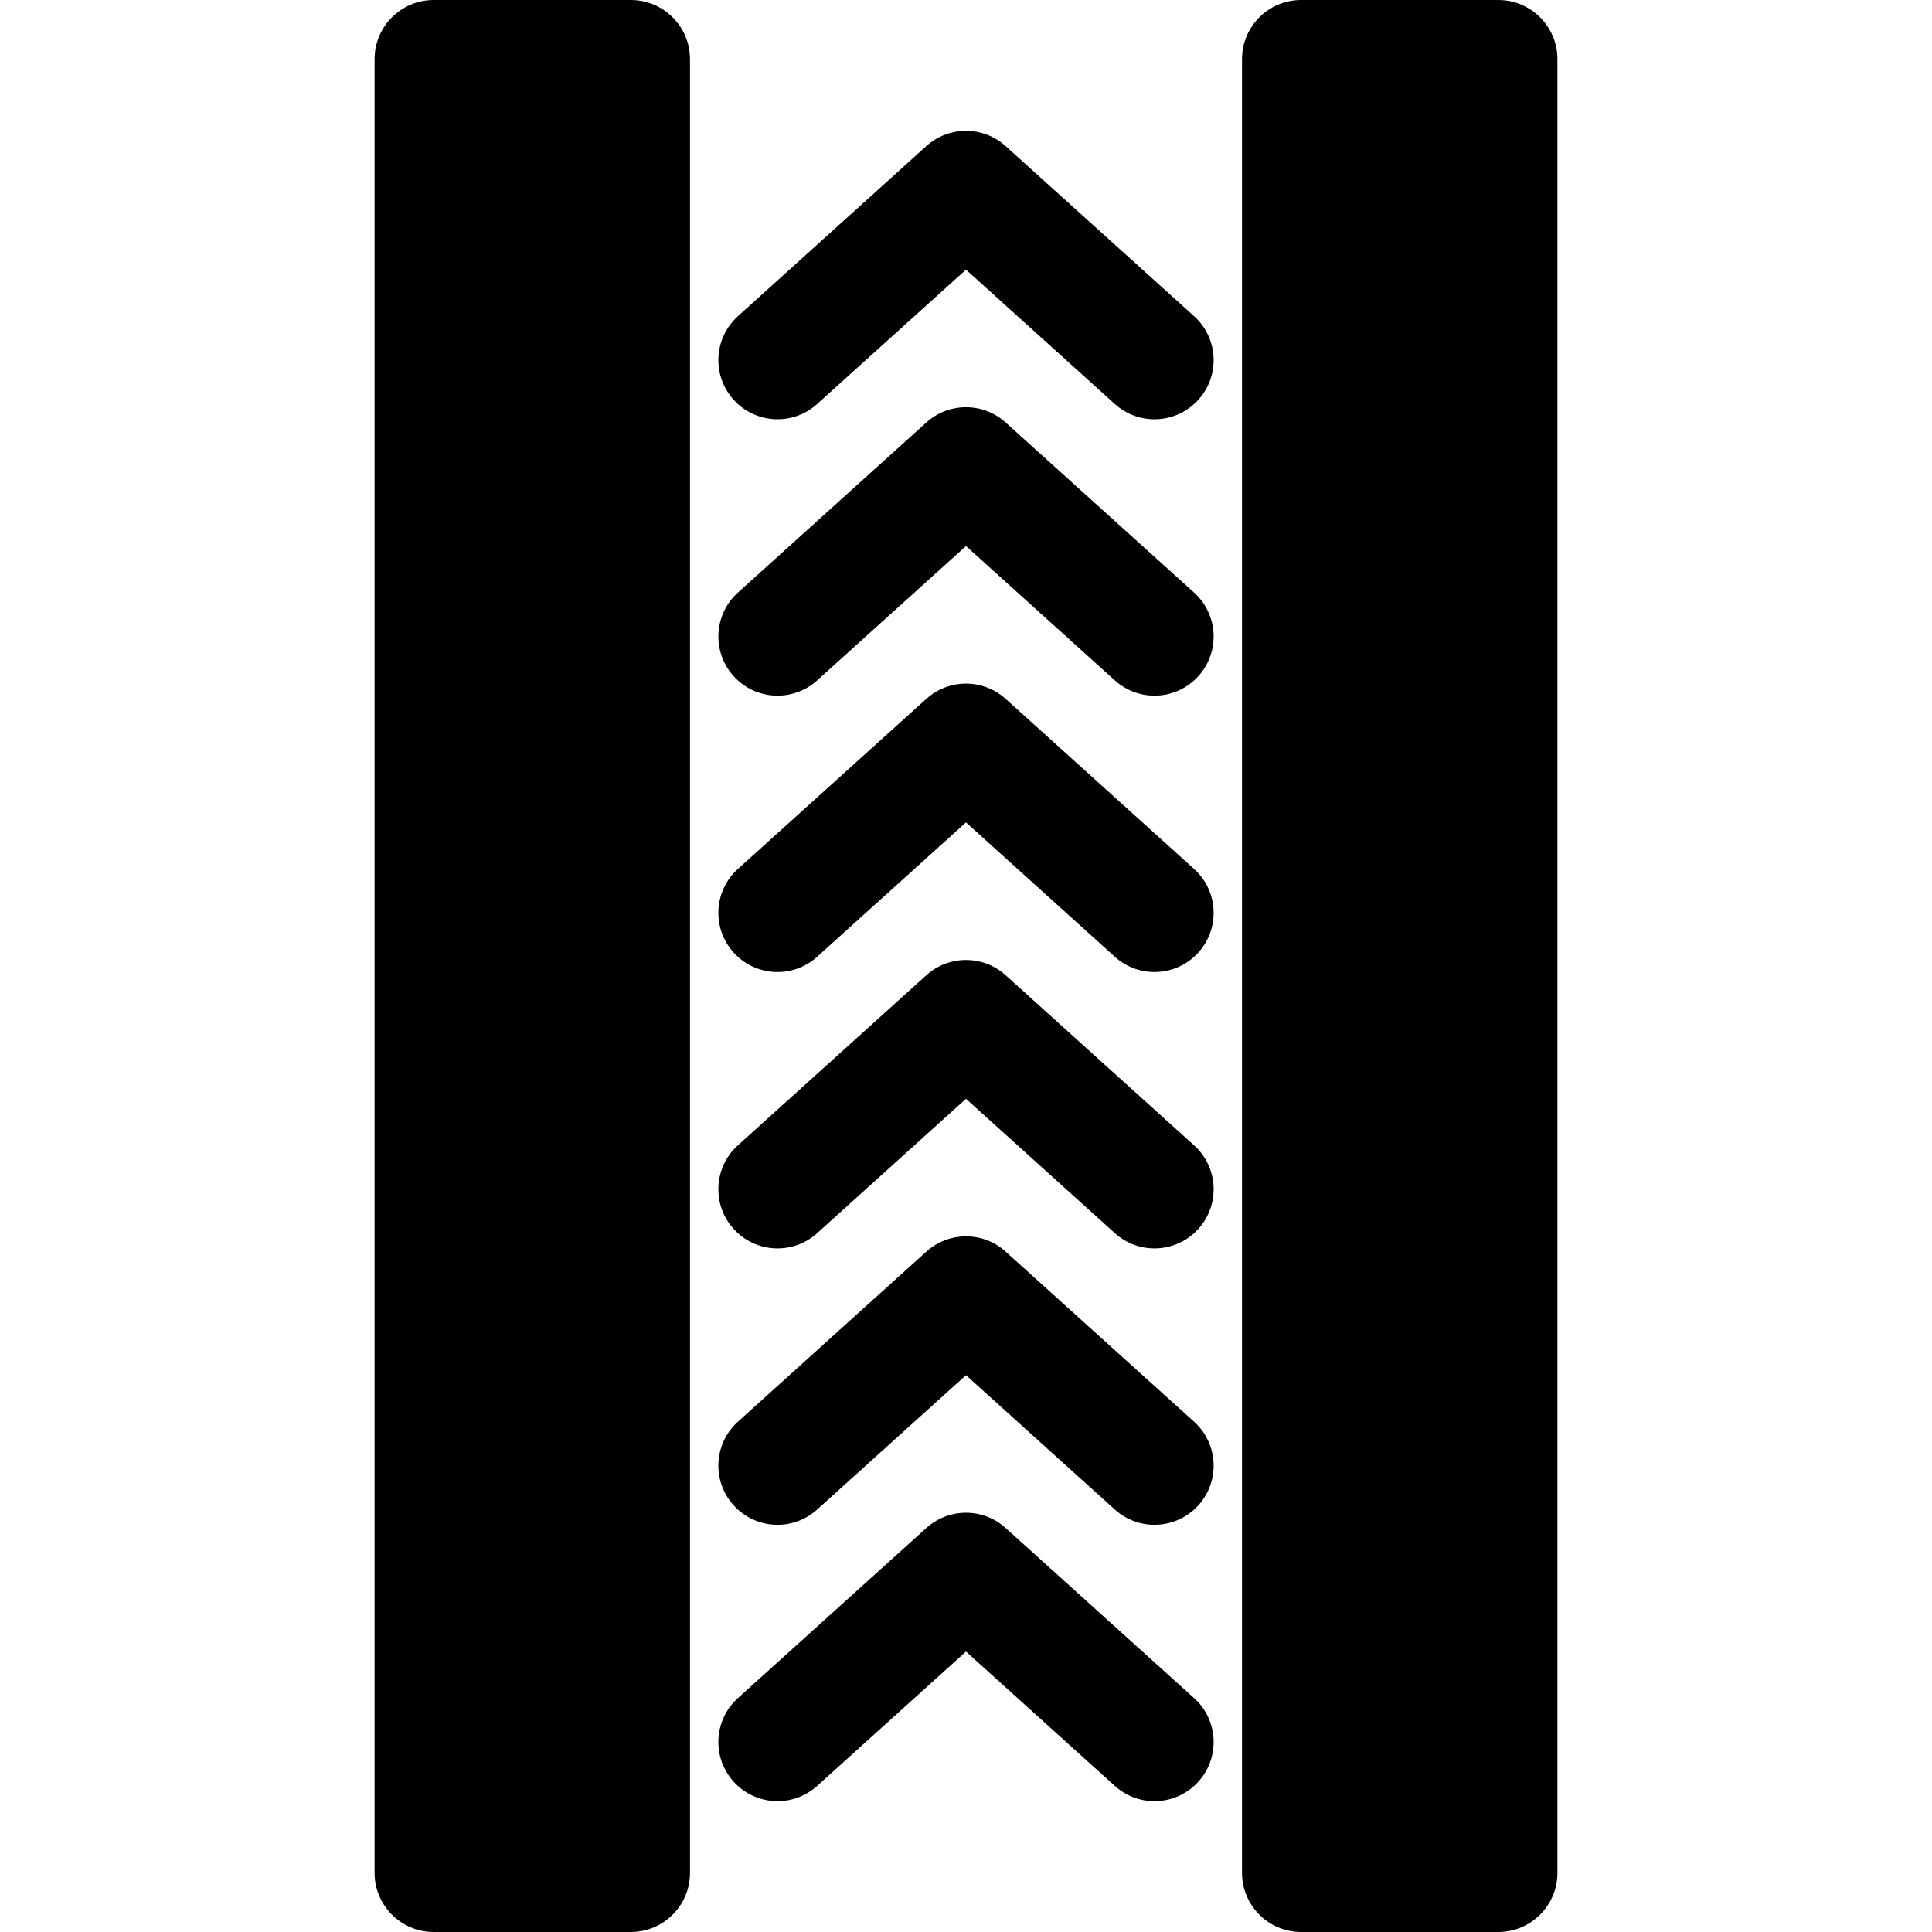 <?xml version="1.0" encoding="iso-8859-1"?>
<!-- Generator: Adobe Illustrator 19.0.0, SVG Export Plug-In . SVG Version: 6.00 Build 0)  -->
<svg xmlns="http://www.w3.org/2000/svg" xmlns:xlink="http://www.w3.org/1999/xlink" version="1.1" id="Layer_1" x="0px" y="0px" viewBox="0 0 512 512" style="enable-background:new 0 0 512 512;" xml:space="preserve">
<g>
	<g>
		<path d="M397.061,0h-52.245c-8.656,0-15.673,7.018-15.673,15.673v480.653c0,8.656,7.018,15.673,15.673,15.673h52.245    c8.656,0,15.673-7.018,15.673-15.673V15.673C412.735,7.018,405.717,0,397.061,0z"/>
	</g>
</g>
<g>
	<g>
		<path d="M316.452,83.802l-49.952-45.089c-5.965-5.385-15.038-5.384-21.006,0l-49.948,45.089c-6.424,5.8-6.932,15.711-1.131,22.137    c5.8,6.427,15.711,6.931,22.137,1.132l39.445-35.609l39.45,35.61c6.425,5.8,16.337,5.292,22.137-1.133    C323.384,99.514,322.878,89.602,316.452,83.802z"/>
	</g>
</g>
<g>
	<g>
		<path d="M316.452,157.045l-49.952-45.089c-5.965-5.384-15.038-5.384-21.006,0l-49.948,45.089    c-6.424,5.8-6.932,15.711-1.131,22.137c5.8,6.427,15.711,6.931,22.137,1.132l39.445-35.609l39.45,35.61    c6.425,5.8,16.337,5.292,22.137-1.133C323.384,172.757,322.878,162.846,316.452,157.045z"/>
	</g>
</g>
<g>
	<g>
		<path d="M316.452,230.289L266.499,185.2c-5.965-5.385-15.038-5.384-21.006,0l-49.948,45.089c-6.424,5.8-6.932,15.711-1.131,22.137    c5.8,6.427,15.711,6.931,22.137,1.132l39.445-35.609l39.45,35.61c6.425,5.8,16.337,5.292,22.137-1.133    C323.384,246,322.878,236.089,316.452,230.289z"/>
	</g>
</g>
<g>
	<g>
		<path d="M316.452,303.531l-49.952-45.089c-5.965-5.384-15.038-5.384-21.006,0l-49.948,45.089    c-6.424,5.8-6.932,15.711-1.131,22.137c5.8,6.427,15.711,6.931,22.137,1.132l39.445-35.609l39.45,35.61    c6.425,5.8,16.337,5.292,22.137-1.133C323.384,319.242,322.878,309.333,316.452,303.531z"/>
	</g>
</g>
<g>
	<g>
		<path d="M316.452,376.775l-49.952-45.089c-5.965-5.385-15.038-5.384-21.006,0l-49.948,45.089    c-6.424,5.8-6.932,15.711-1.131,22.137c5.8,6.427,15.711,6.931,22.137,1.132l39.445-35.609l39.45,35.61    c6.425,5.8,16.337,5.292,22.137-1.133C323.384,392.487,322.878,382.576,316.452,376.775z"/>
	</g>
</g>
<g>
	<g>
		<path d="M316.452,450.019l-49.952-45.089c-5.965-5.385-15.038-5.384-21.006,0l-49.948,45.089    c-6.424,5.8-6.932,15.711-1.131,22.137c5.8,6.427,15.711,6.931,22.137,1.132l39.445-35.609l39.45,35.61    c6.425,5.8,16.337,5.292,22.137-1.133C323.384,465.73,322.878,455.819,316.452,450.019z"/>
	</g>
</g>
<g>
	<g>
		<path d="M167.184,0h-52.245c-8.656,0-15.673,7.018-15.673,15.673v480.653c0,8.656,7.018,15.673,15.673,15.673h52.245    c8.656,0,15.674-7.018,15.674-15.673V15.673C182.857,7.018,175.84,0,167.184,0z"/>
	</g>
</g>
<g>
</g>
<g>
</g>
<g>
</g>
<g>
</g>
<g>
</g>
<g>
</g>
<g>
</g>
<g>
</g>
<g>
</g>
<g>
</g>
<g>
</g>
<g>
</g>
<g>
</g>
<g>
</g>
<g>
</g>
</svg>
